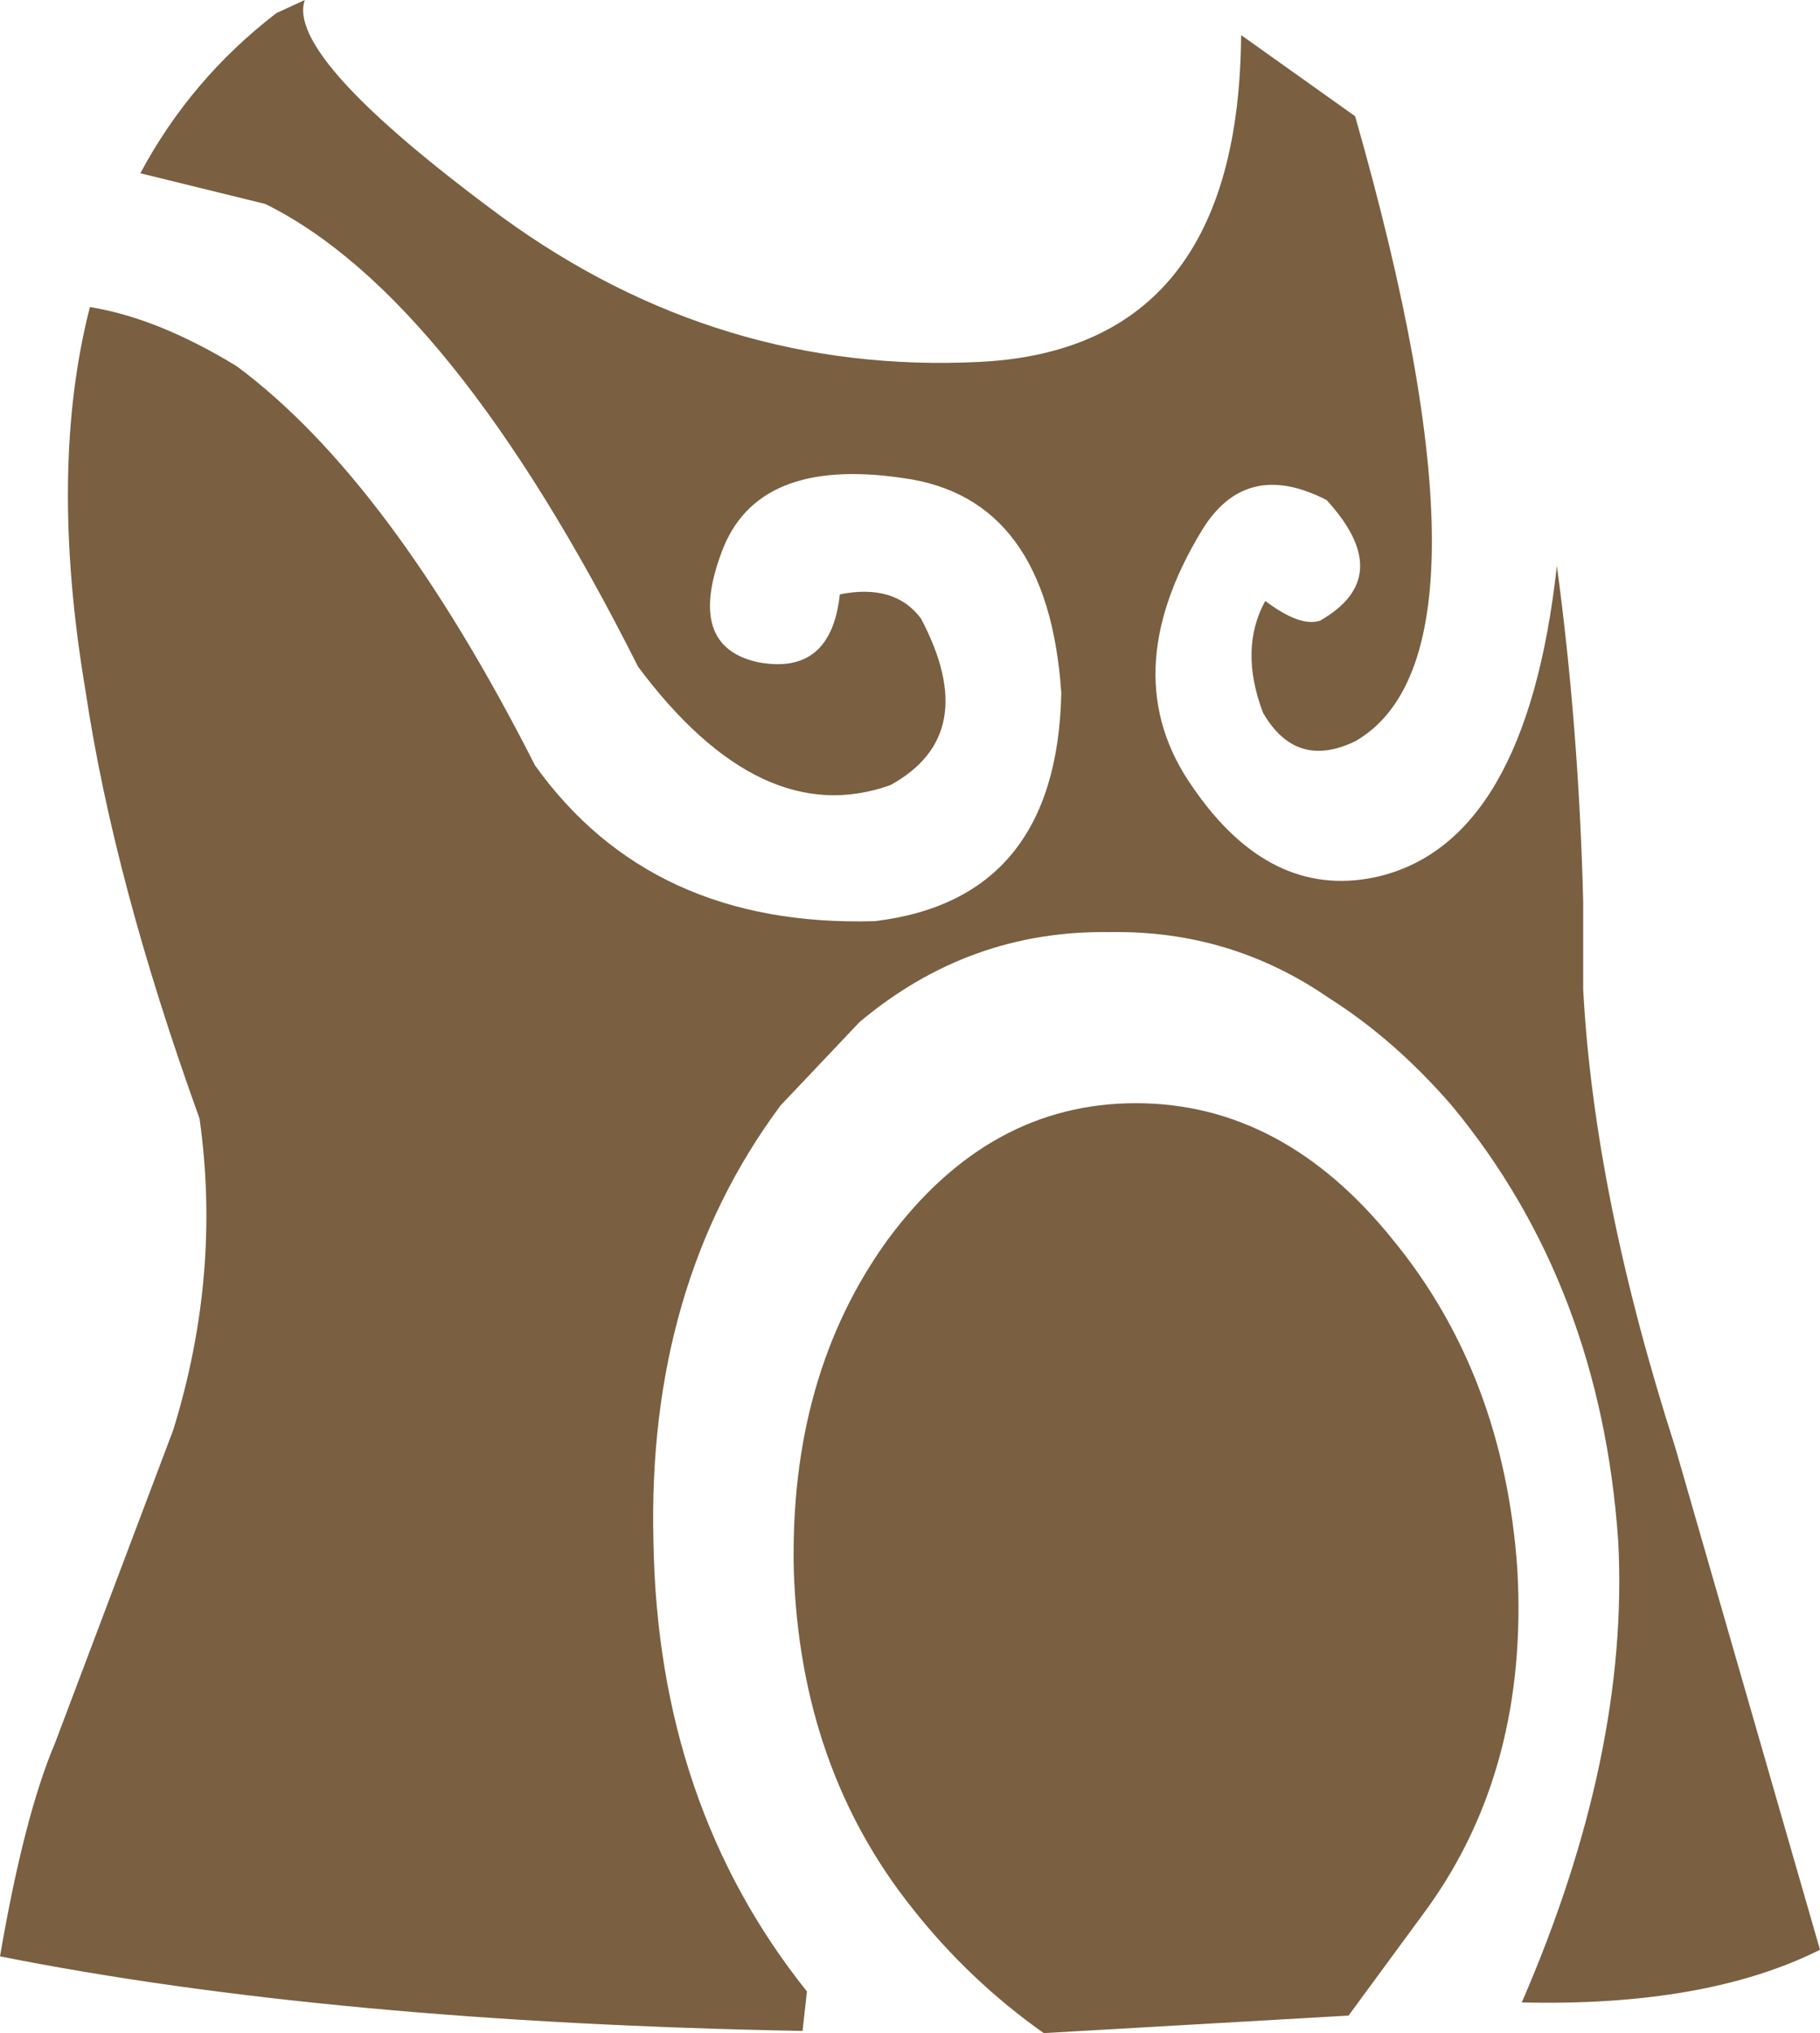 <?xml version="1.0" encoding="UTF-8" standalone="no"?>
<svg xmlns:xlink="http://www.w3.org/1999/xlink" height="46.35px" width="41.5px" xmlns="http://www.w3.org/2000/svg">
  <g transform="matrix(1.0, 0.0, 0.0, 1.0, 20.75, 23.15)">
    <path d="M7.55 -22.35 L10.15 -20.5 Q13.65 -8.25 10.15 -6.25 8.8 -5.6 8.05 -6.9 7.5 -8.35 8.1 -9.45 8.9 -8.85 9.35 -9.0 11.1 -10.0 9.5 -11.75 7.65 -12.7 6.65 -11.05 4.65 -7.75 6.45 -5.2 8.2 -2.65 10.6 -3.15 14.05 -3.9 14.75 -10.25 15.25 -6.55 15.35 -2.6 L15.35 -0.6 Q15.6 4.1 17.45 9.85 L20.75 21.3 Q18.15 22.6 13.95 22.5 16.4 16.85 16.15 12.0 15.75 6.15 12.35 2.05 11.05 0.55 9.55 -0.4 7.3 -1.95 4.55 -1.9 1.35 -1.95 -1.15 0.15 L-2.95 2.05 Q-6.0 6.15 -5.85 12.0 -5.75 18.0 -2.35 22.25 L-2.45 23.15 Q-13.2 22.95 -20.75 21.45 -20.2 18.25 -19.5 16.6 L-16.8 9.45 Q-15.7 5.9 -16.2 2.35 -18.15 -3.05 -18.8 -7.4 -19.65 -12.45 -18.7 -16.15 -17.15 -15.9 -15.35 -14.8 -11.85 -12.2 -8.55 -5.7 -5.9 -2.0 -0.8 -2.15 3.35 -2.65 3.45 -7.35 3.15 -11.8 -0.15 -12.25 -3.5 -12.75 -4.3 -10.55 -5.1 -8.4 -3.45 -8.05 -1.8 -7.75 -1.6 -9.6 -0.35 -9.85 0.25 -9.05 1.65 -6.4 -0.45 -5.25 -3.4 -4.2 -6.2 -7.95 -10.45 -16.4 -14.7 -18.5 L-17.55 -19.2 Q-16.4 -21.35 -14.45 -22.85 L-13.8 -23.15 Q-14.25 -21.85 -9.3 -18.2 -4.35 -14.6 1.6 -14.9 7.5 -15.2 7.55 -22.35 M10.0 22.8 L3.05 23.2 Q1.35 22.0 0.05 20.35 -2.5 17.15 -2.65 12.65 -2.75 8.2 -0.5 5.1 1.8 2.0 5.15 2.0 8.5 2.0 11.0 5.1 13.55 8.2 13.85 12.65 14.1 17.15 11.8 20.35 L10.0 22.8" fill="#7a5f41" fill-rule="evenodd" stroke="none"/>
  </g>
</svg>
